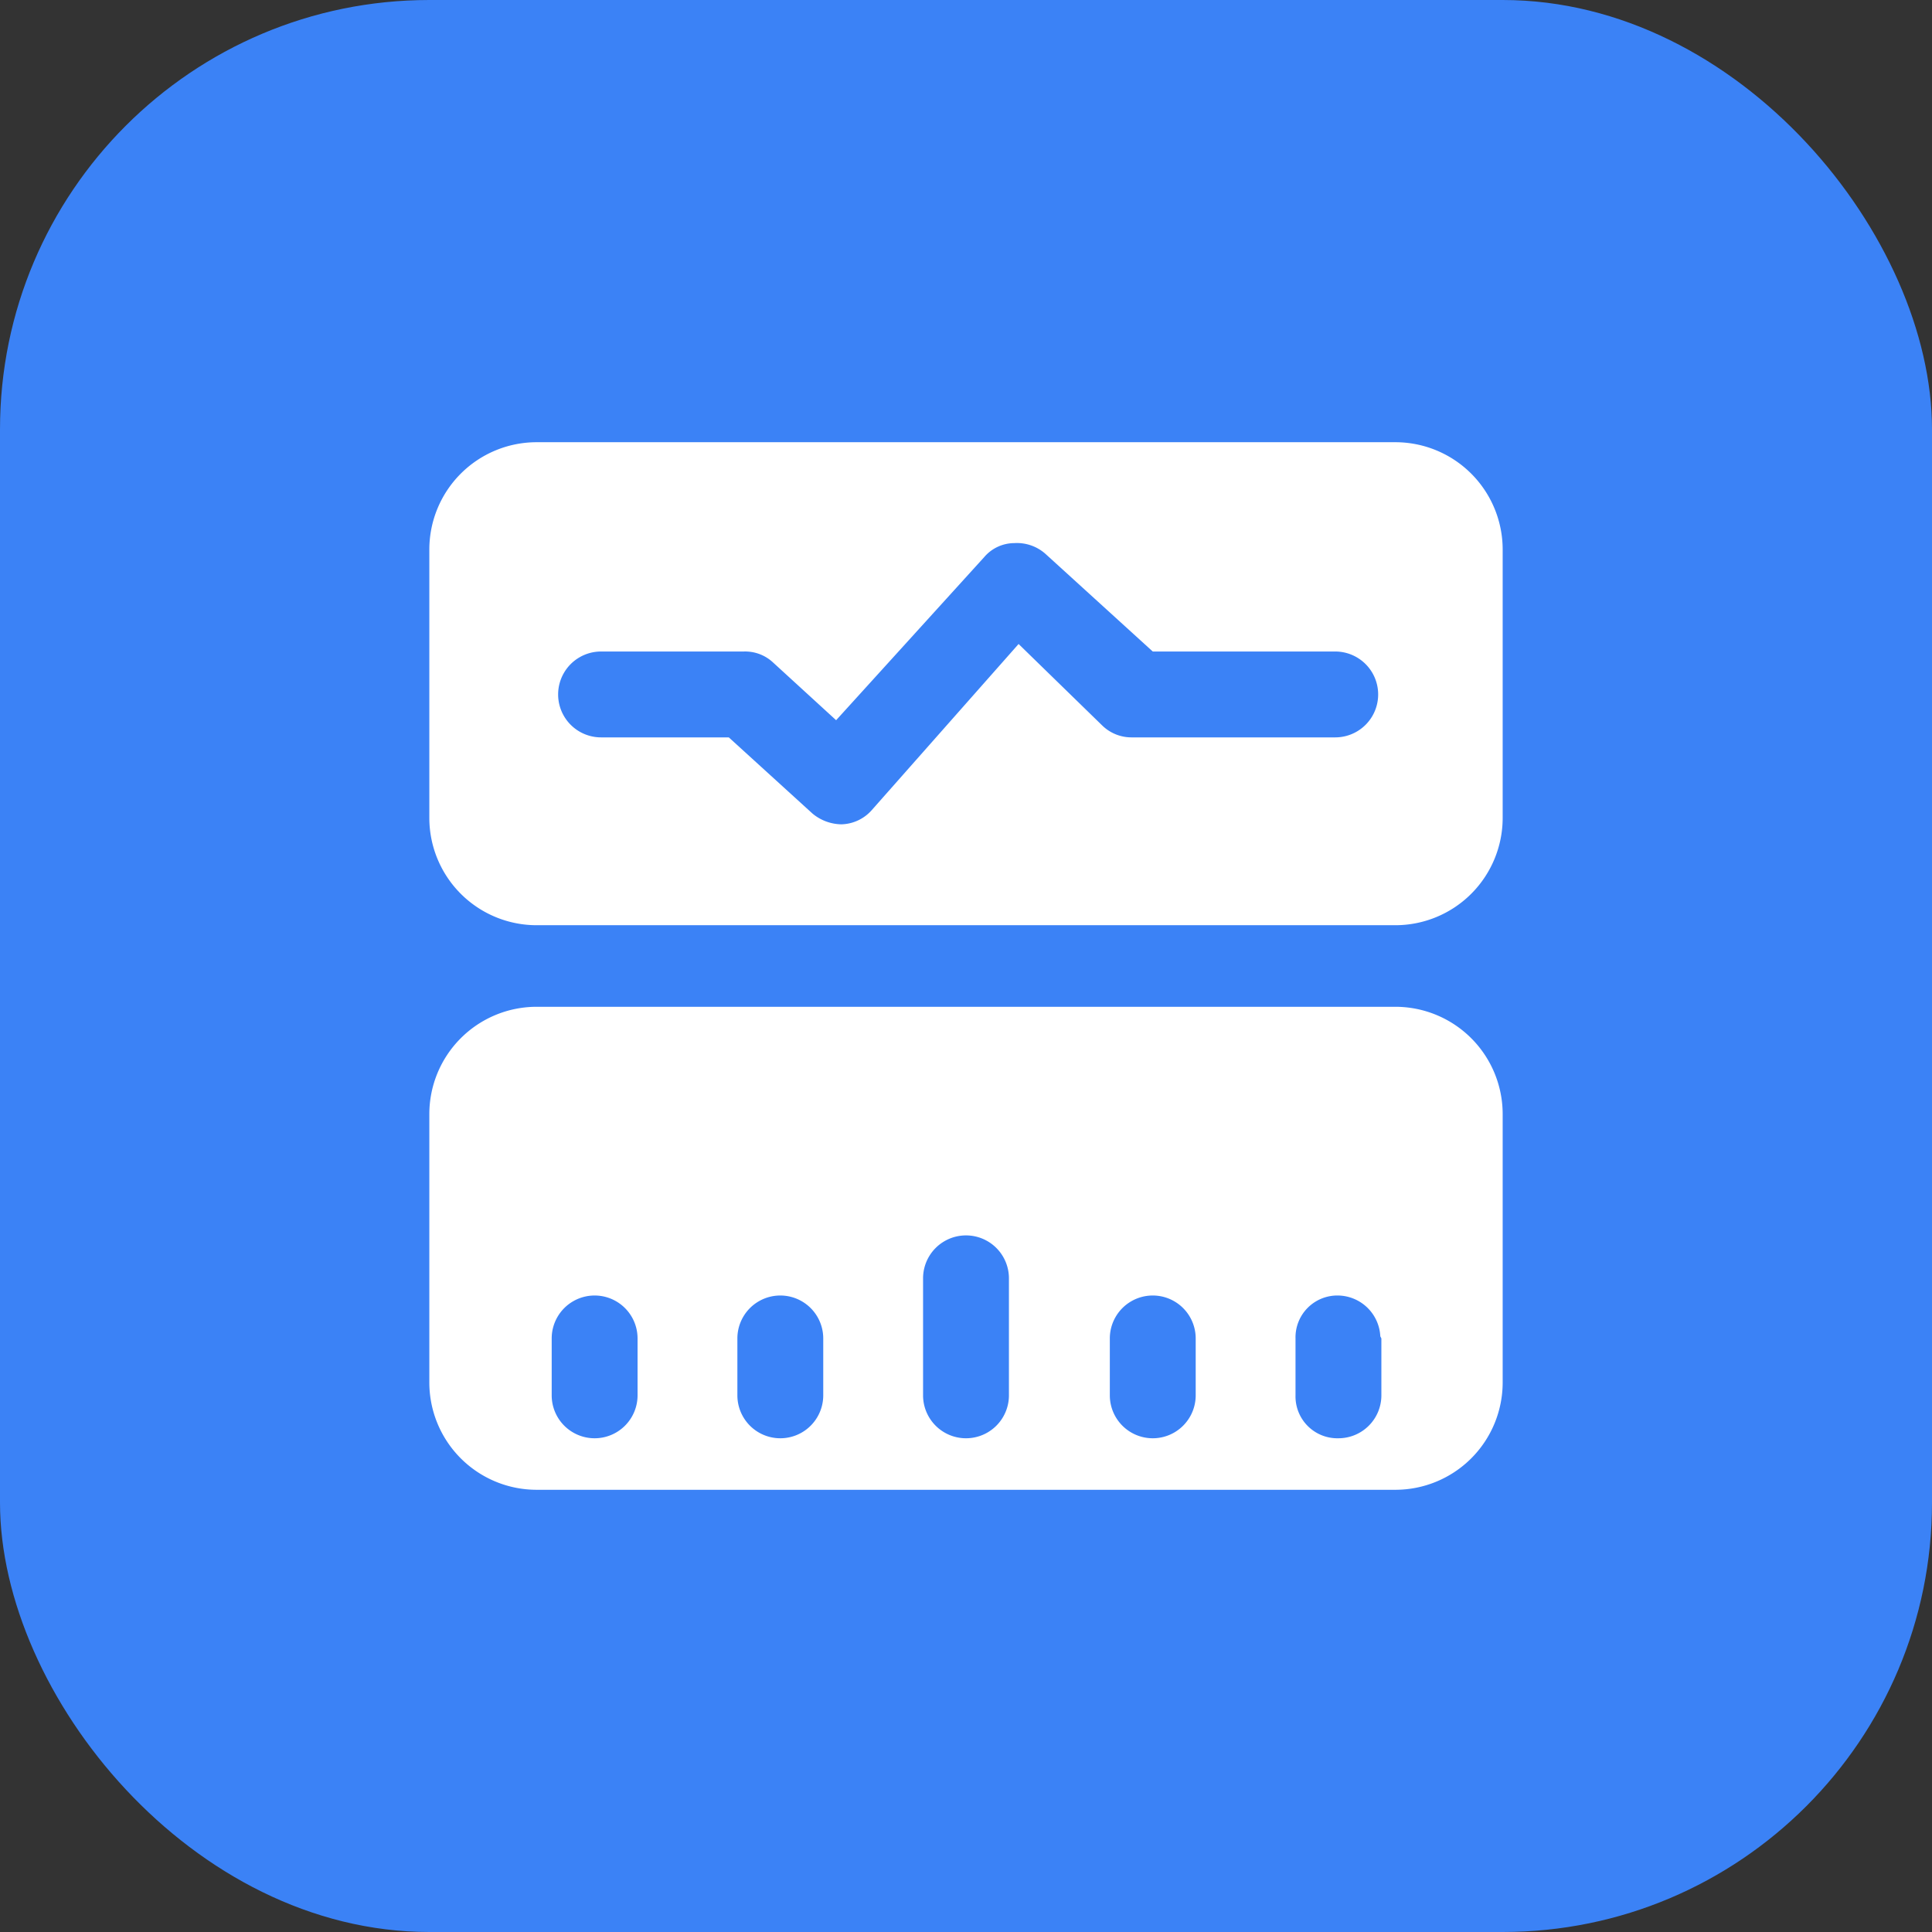 <svg id="图层_1" data-name="图层 1" xmlns="http://www.w3.org/2000/svg" viewBox="0 0 18 18">
  <rect x="0" y="0" width="18" height="18" fill="#333333" stroke="none"/>
  <defs>
    <style>
      .wwwangfj34-1 {
        fill: #3b82f6;
      }

      .wwwangfj34-2 {
        fill: #fff;
      }
    </style>
  </defs>
  <g id="IconAomMenuGJKGLColor">
    <rect class="wwwangfj34-1" width="18" height="18" rx="4" />
  </g>
  <path class="wwwangfj34-2"
    d="M4,10.38v2.5a1,1,0,0,0,1,1h8a1,1,0,0,0,1-1v-2.5a1,1,0,0,0-1-1H5A1,1,0,0,0,4,10.38ZM5.14,13v-.53a.4.4,0,0,1,.8,0V13a.4.4,0,0,1-.8,0Zm1.73,0v-.53a.4.4,0,0,1,.8,0V13a.4.4,0,1,1-.8,0Zm6-.53V13a.4.4,0,0,1-.4.4.39.39,0,0,1-.4-.4v-.53a.39.39,0,0,1,.4-.4A.4.4,0,0,1,12.86,12.45Zm-1.73,0V13a.4.4,0,0,1-.8,0v-.53a.4.4,0,0,1,.8,0ZM9.4,11.91V13a.4.4,0,0,1-.8,0V11.91a.4.4,0,0,1,.8,0Z" />
  <path class="wwwangfj34-2"
    d="M13,4.12H5a1,1,0,0,0-1,1v2.5a1,1,0,0,0,1,1h8a1,1,0,0,0,1-1V5.12A1,1,0,0,0,13,4.12Zm-.6,2.75H10.54a.39.39,0,0,1-.27-.11L9.49,6,8.12,7.55a.39.39,0,0,1-.28.13h0a.43.43,0,0,1-.27-.1l-.78-.71H5.6a.4.4,0,0,1,0-.8H6.93a.38.38,0,0,1,.27.1l.59.54L9.17,5.19a.37.37,0,0,1,.28-.13.4.4,0,0,1,.29.1l1,.91h1.7a.4.4,0,0,1,0,.8Z" />
</svg>